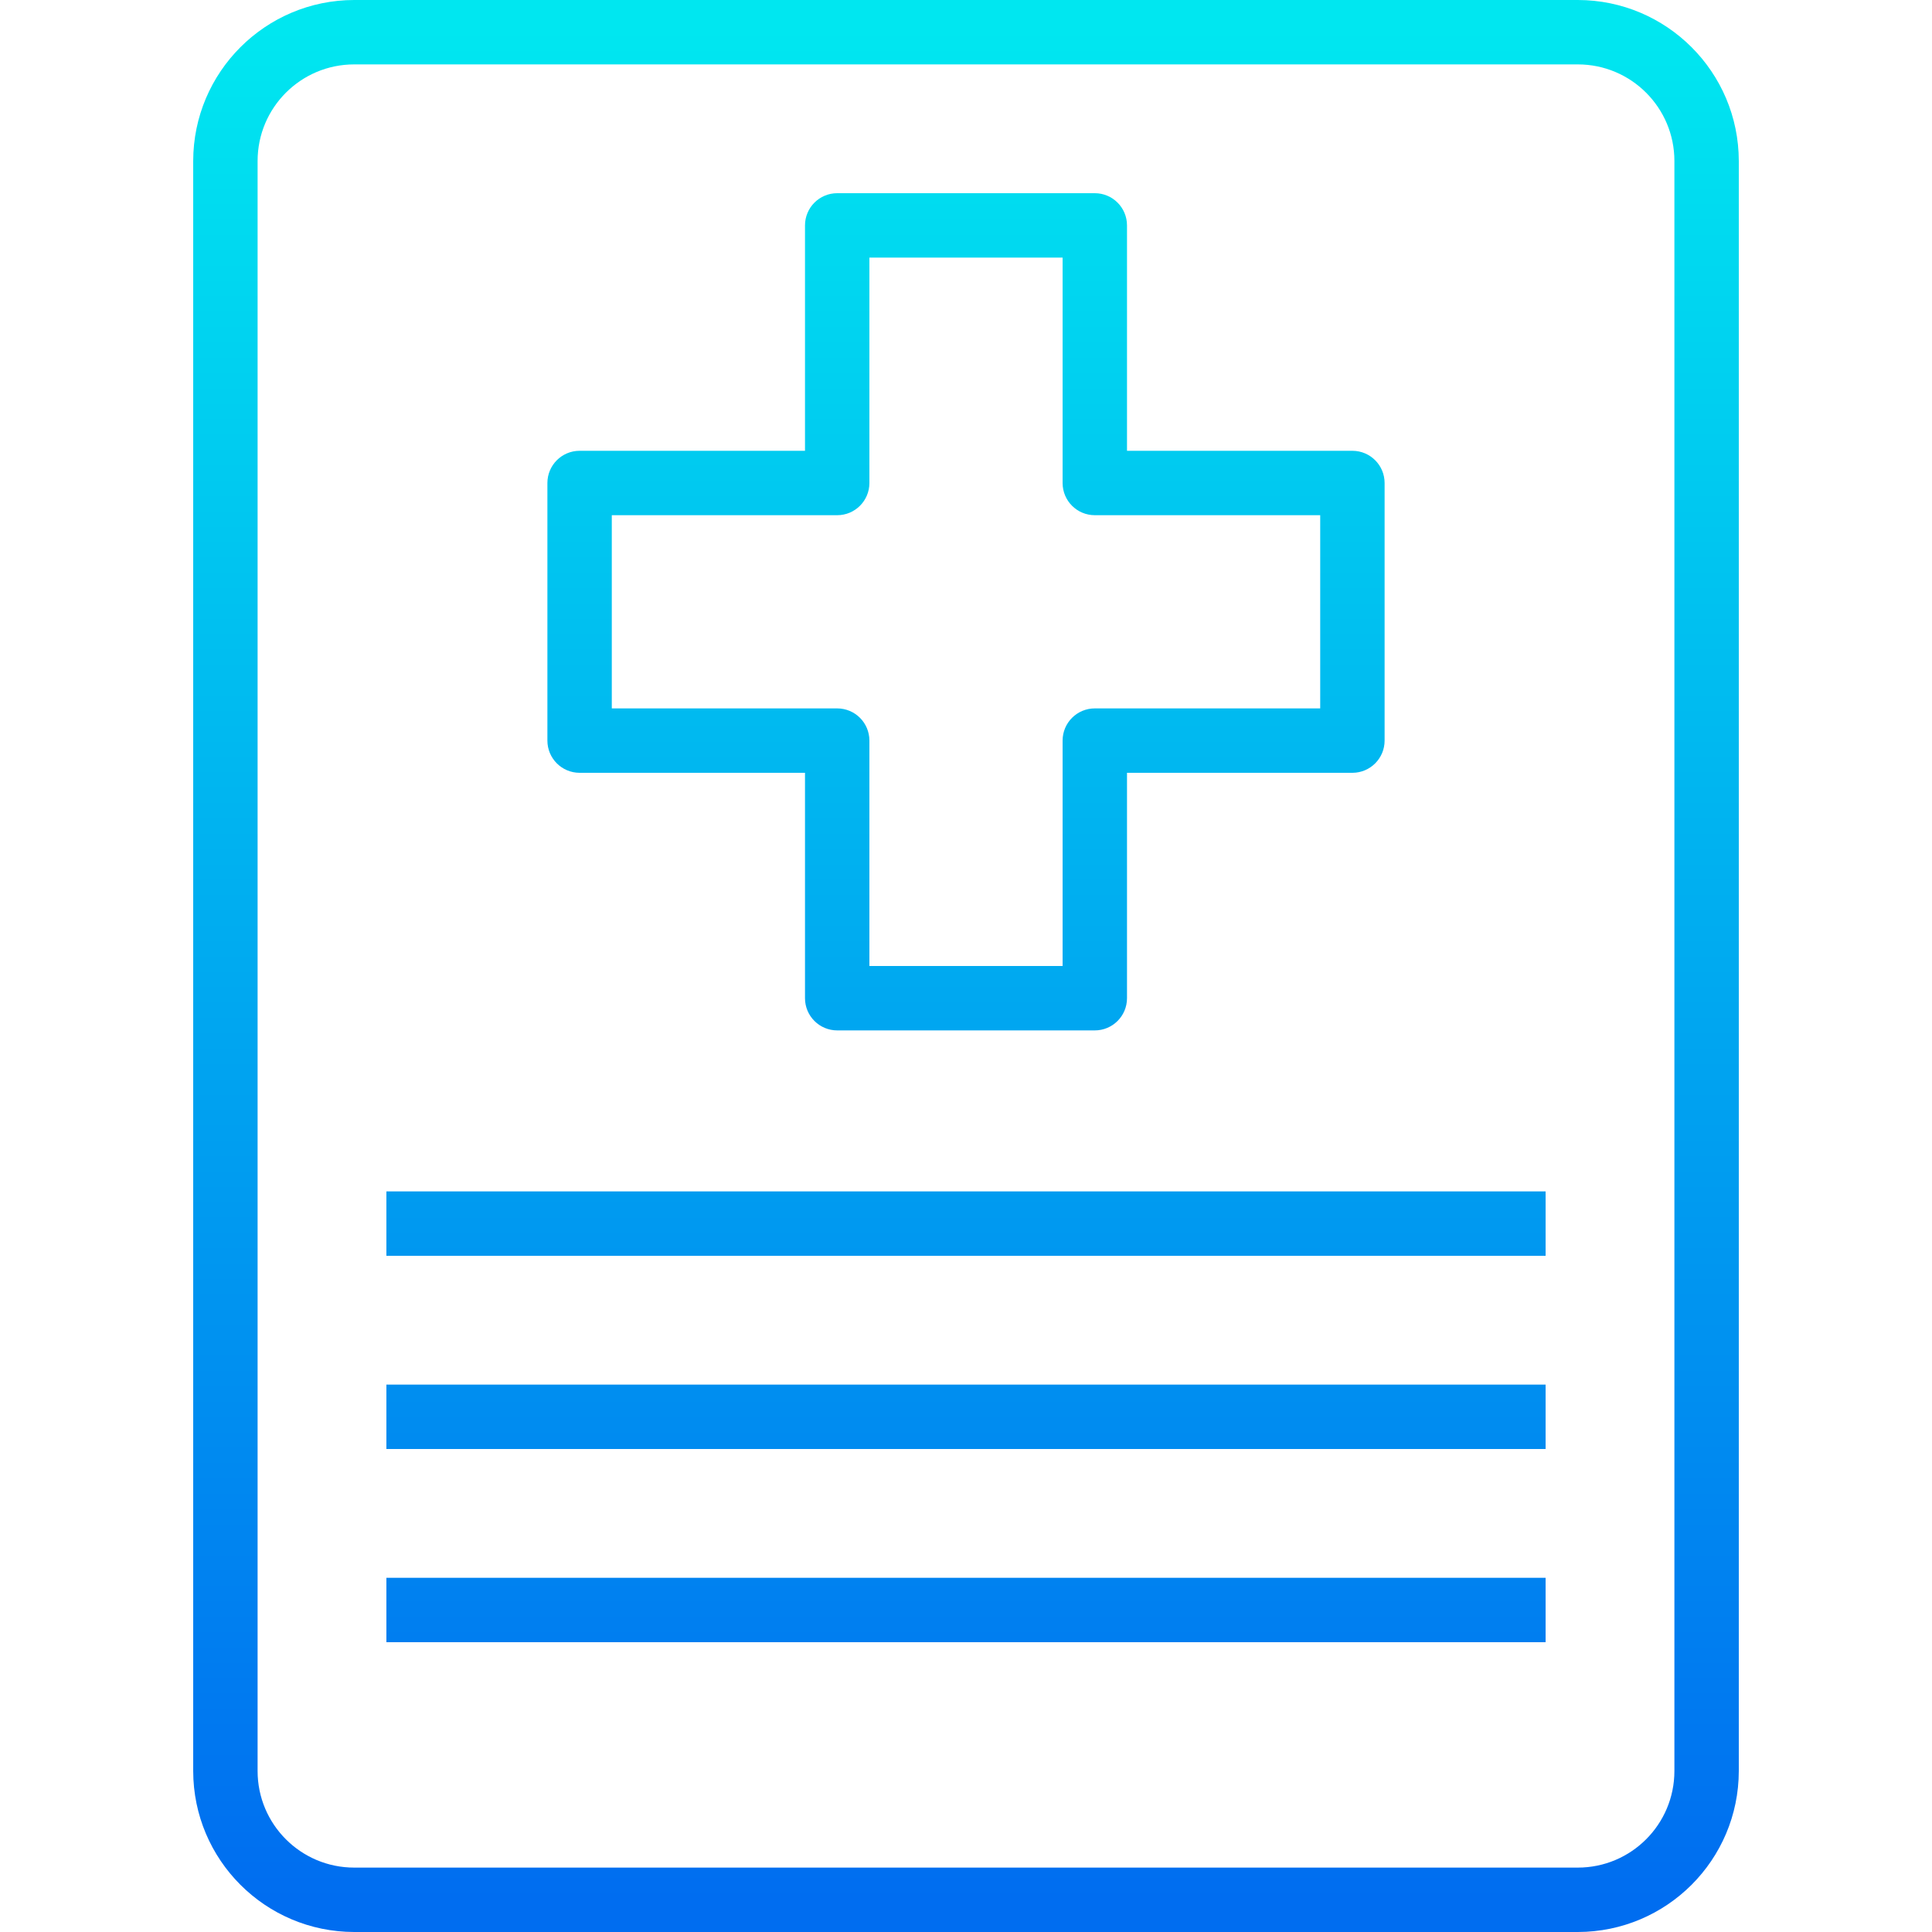<?xml version="1.0" encoding="iso-8859-1"?>
<!-- Generator: Adobe Illustrator 19.0.0, SVG Export Plug-In . SVG Version: 6.00 Build 0)  -->
<svg version="1.1" id="Capa_1" xmlns="http://www.w3.org/2000/svg" xmlns:xlink="http://www.w3.org/1999/xlink" x="0px" y="0px"
	 viewBox="0 0 480 480" style="enable-background:new 0 0 480 480;" xml:space="preserve">
<g>
	
		<linearGradient id="SVGID_1_" gradientUnits="userSpaceOnUse" x1="-26.875" y1="558.595" x2="-26.875" y2="616.768" gradientTransform="matrix(8 0 0 -8 455 4941)">
		<stop  offset="0" style="stop-color:#006DF0"/>
		<stop  offset="1" style="stop-color:#00E7F0"/>
	</linearGradient>
	<path style="fill:url(#SVGID_1_);" d="M392,480H88c-22.08-0.026-39.974-17.92-40-40V40C48.026,17.92,65.92,0.026,88,0h304
		c22.08,0.026,39.974,17.92,40,40v400C431.974,462.08,414.08,479.974,392,480z M88,16c-13.255,0-24,10.745-24,24v400
		c0,13.255,10.745,24,24,24h304c13.255,0,24-10.745,24-24V40c0-13.255-10.745-24-24-24H88z"/>
	
		<linearGradient id="SVGID_2_" gradientUnits="userSpaceOnUse" x1="-26.875" y1="558.595" x2="-26.875" y2="616.768" gradientTransform="matrix(8 0 0 -8 455 4941)">
		<stop  offset="0" style="stop-color:#006DF0"/>
		<stop  offset="1" style="stop-color:#00E7F0"/>
	</linearGradient>
	<path style="fill:url(#SVGID_2_);" d="M272,256h-64c-4.418,0-8-3.582-8-8v-56h-56c-4.418,0-8-3.582-8-8v-64c0-4.418,3.582-8,8-8h56
		V56c0-4.418,3.582-8,8-8h64c4.418,0,8,3.582,8,8v56h56c4.418,0,8,3.582,8,8v64c0,4.418-3.582,8-8,8h-56v56
		C280,252.418,276.418,256,272,256z M216,240h48v-56c0-4.418,3.582-8,8-8h56v-48h-56c-4.418,0-8-3.582-8-8V64h-48v56
		c0,4.418-3.582,8-8,8h-56v48h56c4.418,0,8,3.582,8,8V240z"/>
	
		<linearGradient id="SVGID_3_" gradientUnits="userSpaceOnUse" x1="-26.875" y1="558.595" x2="-26.875" y2="616.768" gradientTransform="matrix(8 0 0 -8 455 4941)">
		<stop  offset="0" style="stop-color:#006DF0"/>
		<stop  offset="1" style="stop-color:#00E7F0"/>
	</linearGradient>
	<path style="fill:url(#SVGID_3_);" d="M96,296h288v16H96V296z"/>
	
		<linearGradient id="SVGID_4_" gradientUnits="userSpaceOnUse" x1="-26.875" y1="558.595" x2="-26.875" y2="616.768" gradientTransform="matrix(8 0 0 -8 455 4941)">
		<stop  offset="0" style="stop-color:#006DF0"/>
		<stop  offset="1" style="stop-color:#00E7F0"/>
	</linearGradient>
	<path style="fill:url(#SVGID_4_);" d="M96,344h288v16H96V344z"/>
	
		<linearGradient id="SVGID_5_" gradientUnits="userSpaceOnUse" x1="-26.875" y1="558.595" x2="-26.875" y2="616.768" gradientTransform="matrix(8 0 0 -8 455 4941)">
		<stop  offset="0" style="stop-color:#006DF0"/>
		<stop  offset="1" style="stop-color:#00E7F0"/>
	</linearGradient>
	<path style="fill:url(#SVGID_5_);" d="M96,392h288v16H96V392z"/>
</g>
<g>
</g>
<g>
</g>
<g>
</g>
<g>
</g>
<g>
</g>
<g>
</g>
<g>
</g>
<g>
</g>
<g>
</g>
<g>
</g>
<g>
</g>
<g>
</g>
<g>
</g>
<g>
</g>
<g>
</g>
</svg>
